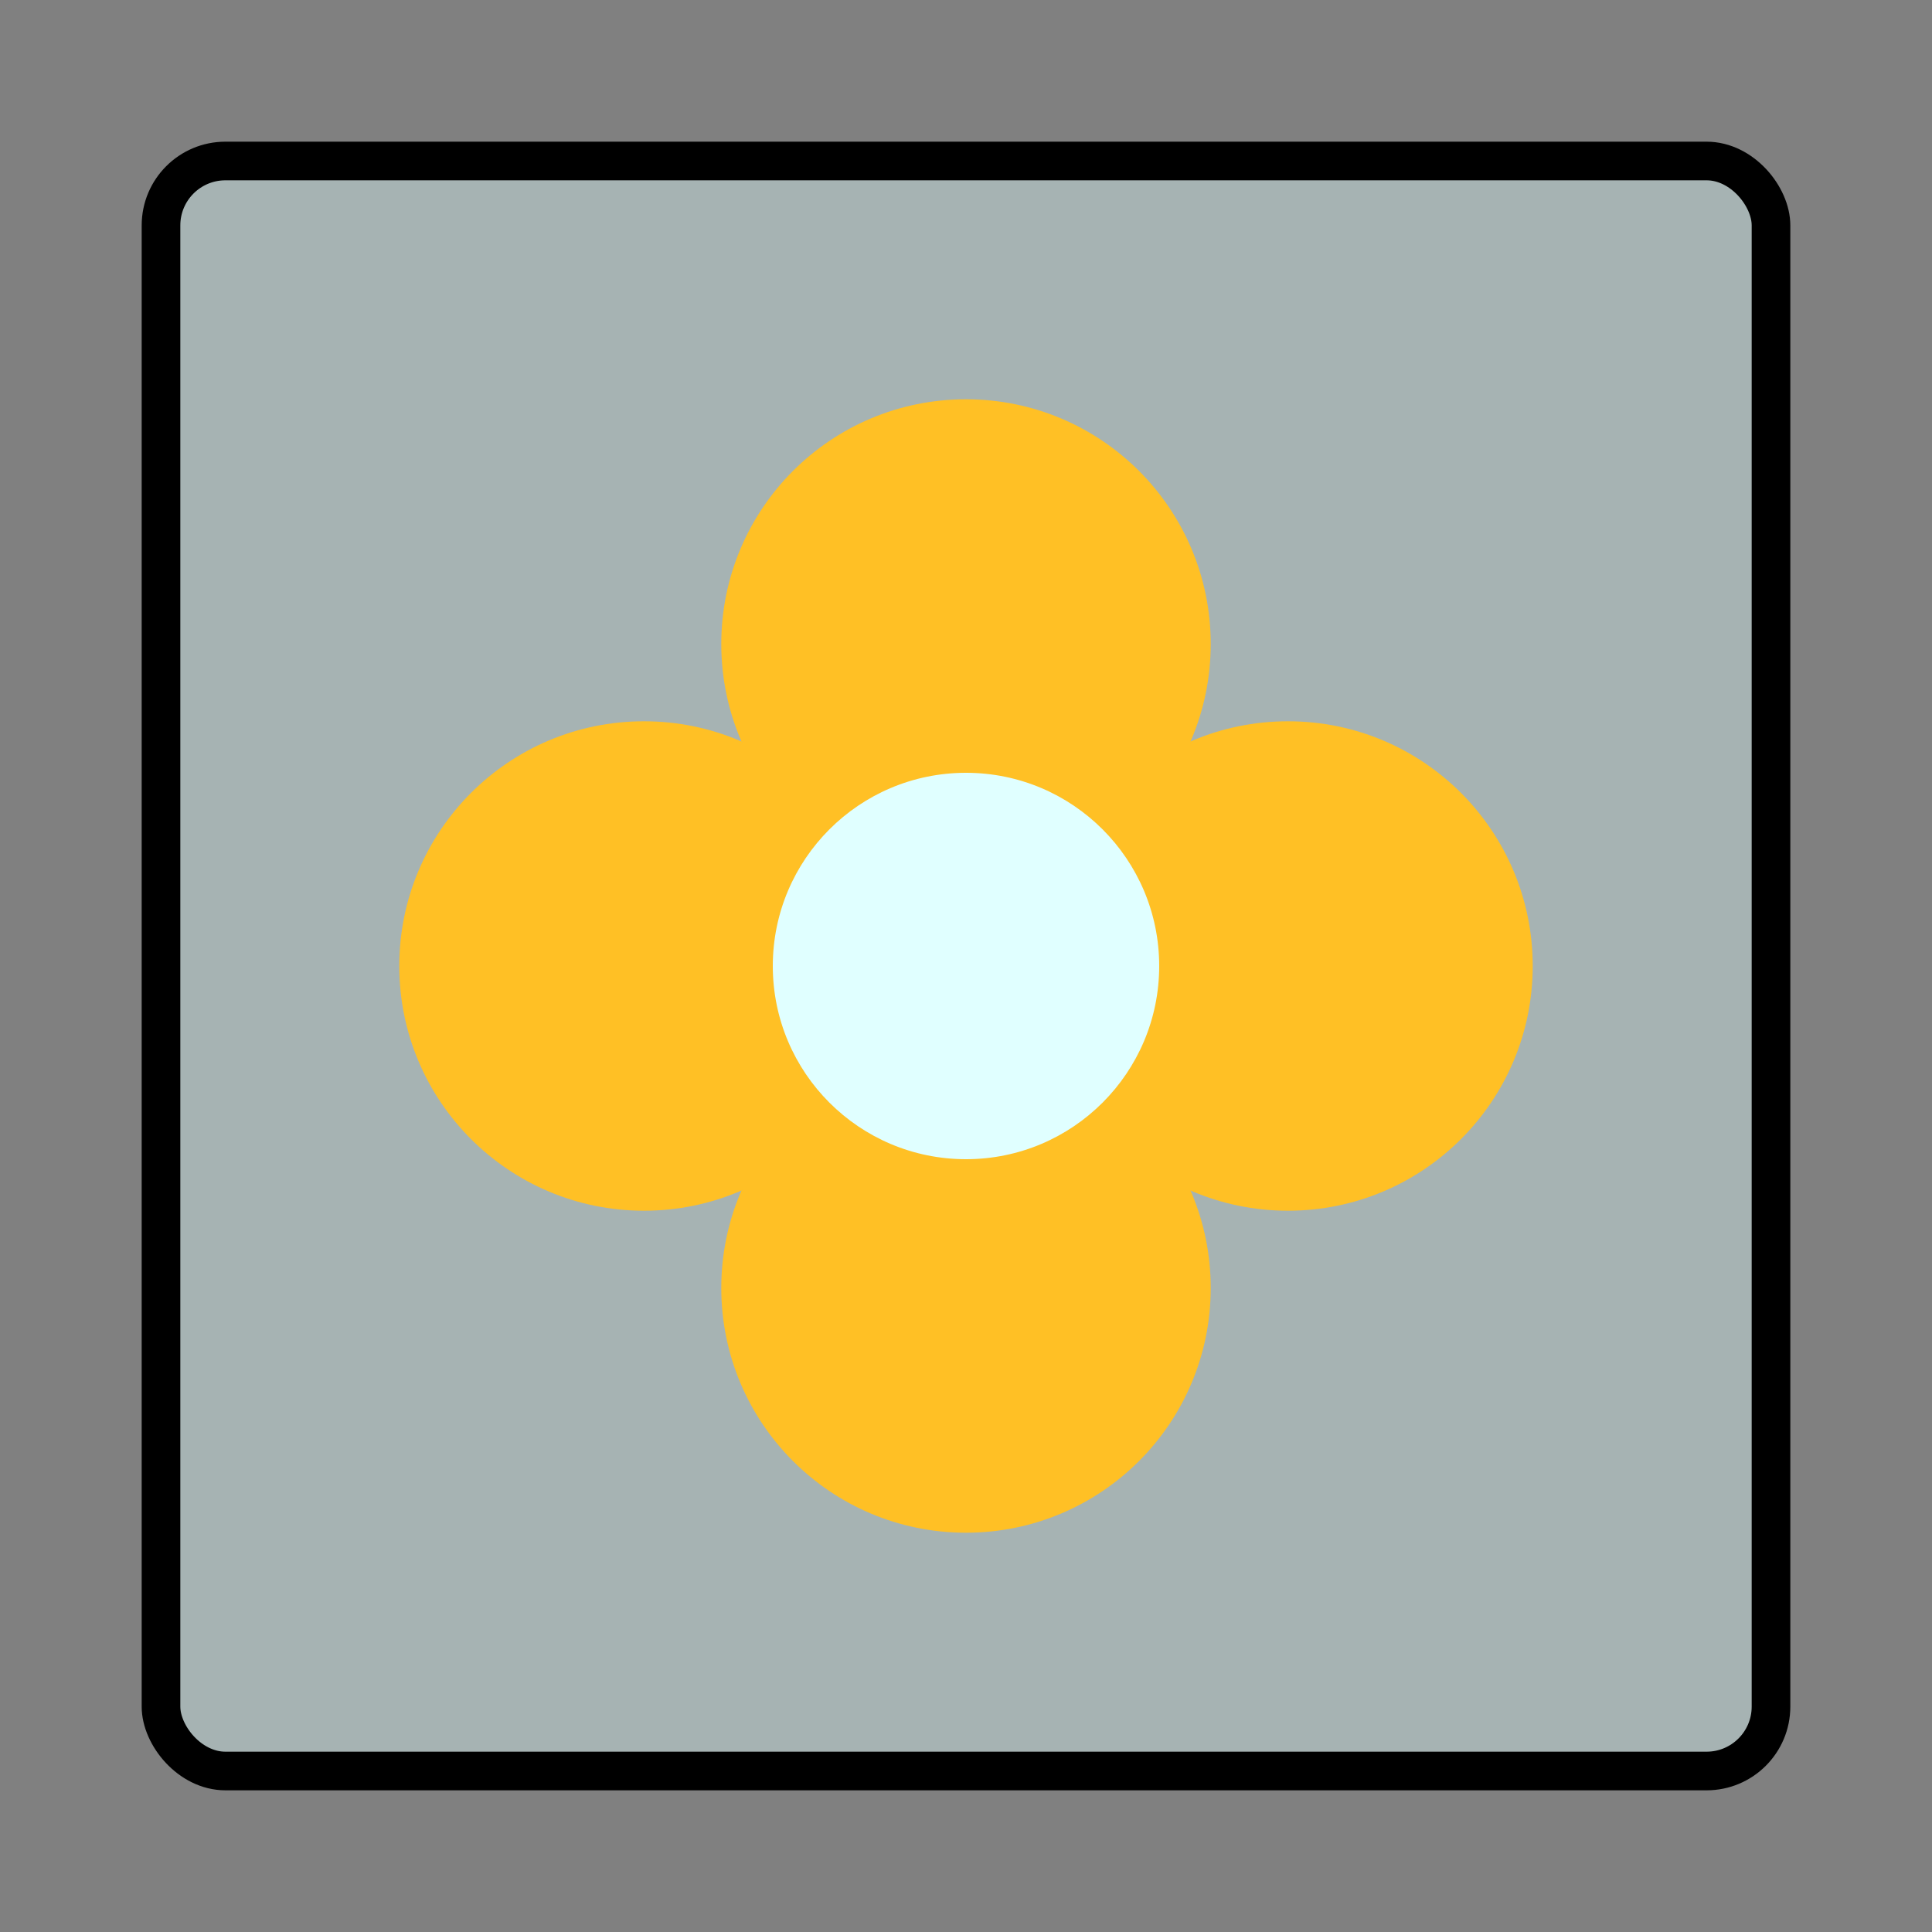 <?xml version="1.0" encoding="UTF-8"?>

<svg xmlns="http://www.w3.org/2000/svg" height="300" width="300">
    <rect width="100%" height="100%" fill="#808080" stroke="none"/>
    <a id="flower">
        <rect x="25" y="25" rx="10" ry="10" width="250" height="250" fill="rgb(224,255,255)" fill-opacity="0.4" stroke=" black" stroke-width="6" />
        <circle cx="150" cy="100" r="38" fill="rgb(255,192,037)" />
        <circle cx="150" cy="200" r="38" fill="rgb(255,192,037)" />
        <circle cx="100" cy="150" r="38" fill="rgb(255,192,037)" />
        <circle cx="200" cy="150" r="38" fill="rgb(255,192,037)" />
        <circle cx="150" cy="150" r="30" fill="rgb(224,255,255)" />
        
    </a>
</svg>